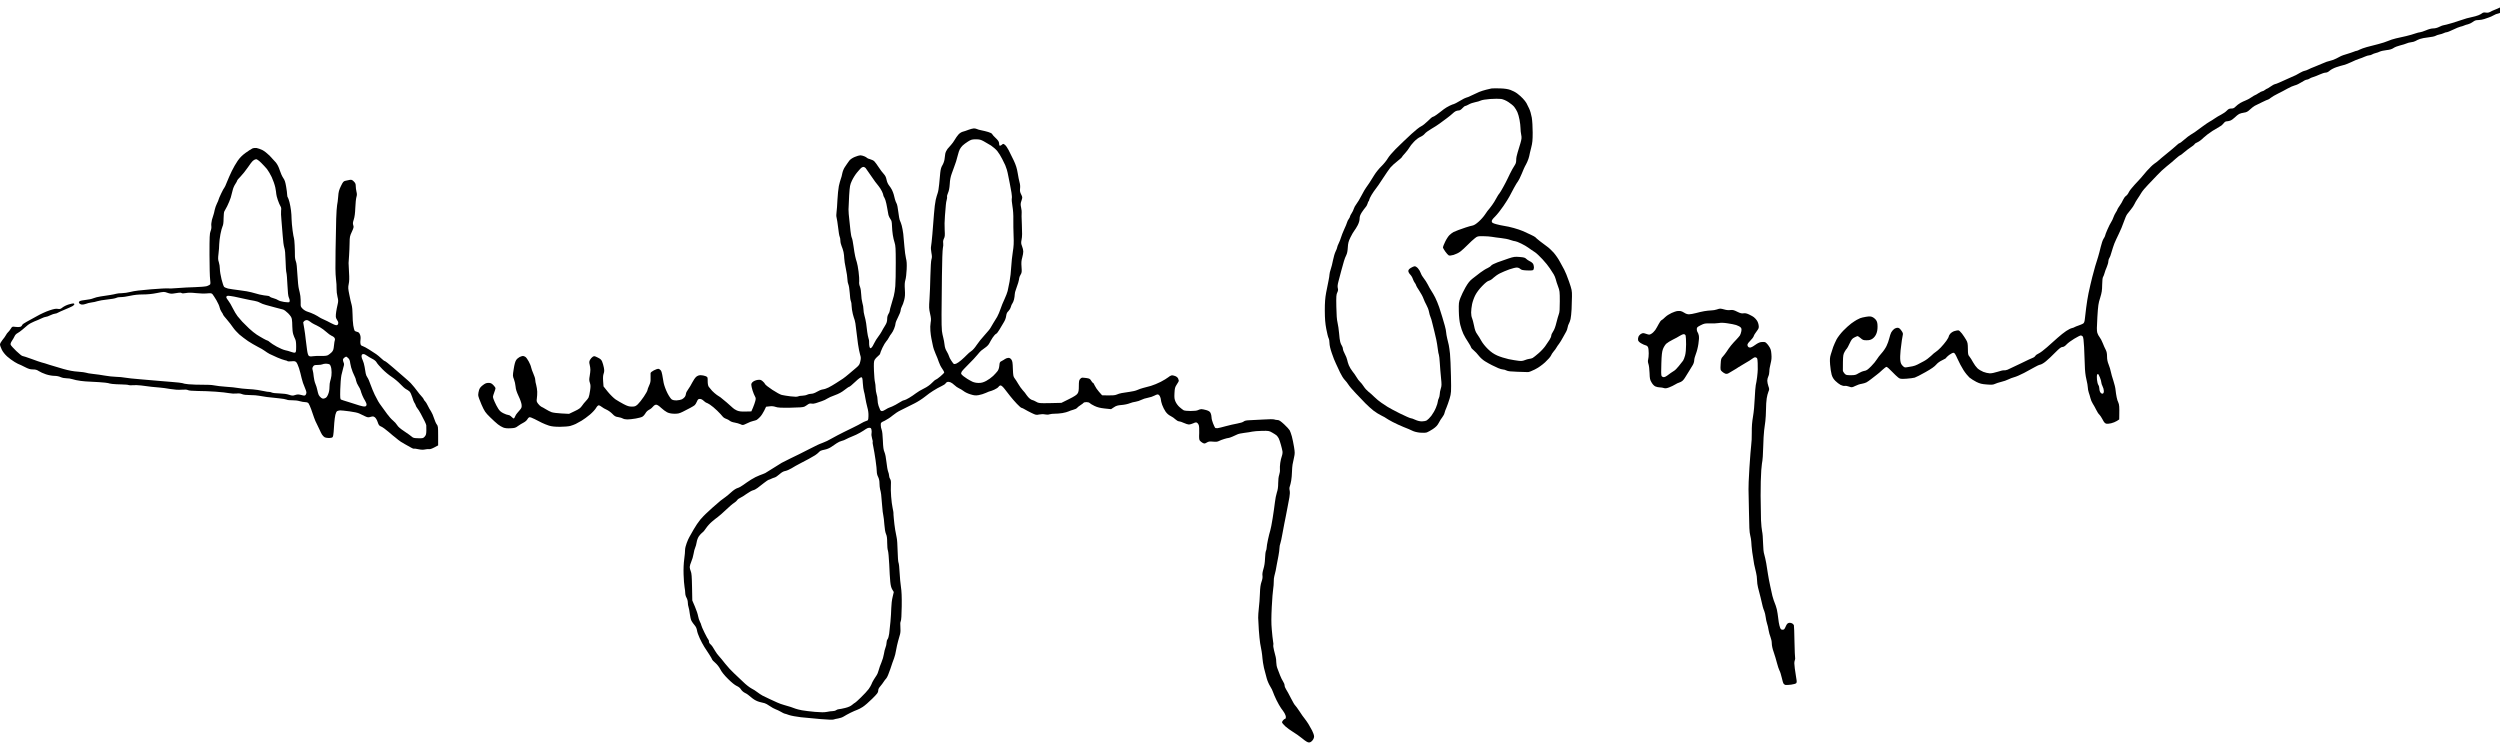 <?xml version="1.0" standalone="no"?>
<!DOCTYPE svg PUBLIC "-//W3C//DTD SVG 20010904//EN"
 "http://www.w3.org/TR/2001/REC-SVG-20010904/DTD/svg10.dtd">
<svg version="1.0" xmlns="http://www.w3.org/2000/svg"
 width="468pt" height="139pt" viewBox="0 0 468 139"
 preserveAspectRatio="xMidYMid meet">
<g transform="translate(0,139) scale(0.012,-0.012)"
fill="#000000" stroke="none">
<path d="M39423 11696 c-15 -13 -48 -33 -73 -45 -25 -12 -62 -31 -83 -42 -21
-11 -40 -26 -44 -35 -3 -8 -23 -24 -44 -34 -21 -11 -44 -20 -51 -20 -7 0 -40
-13 -73 -29 -33 -16 -82 -38 -110 -49 -27 -11 -57 -23 -65 -27 -8 -3 -26 -12
-40 -20 -16 -9 -38 -12 -63 -8 -26 4 -43 1 -55 -10 -9 -8 -35 -22 -57 -31 -21
-9 -73 -24 -115 -32 -41 -8 -100 -24 -130 -36 -30 -11 -106 -35 -168 -54 -63
-19 -122 -34 -131 -34 -10 0 -40 -11 -67 -25 -31 -16 -66 -25 -94 -25 -28 0
-72 -11 -115 -30 -39 -16 -80 -30 -92 -30 -12 0 -46 -9 -75 -19 -29 -11 -93
-29 -143 -41 -49 -11 -121 -28 -160 -36 -38 -9 -92 -26 -120 -39 -27 -13 -97
-35 -155 -50 -58 -15 -138 -36 -178 -46 -41 -11 -90 -29 -110 -39 -20 -11 -42
-20 -49 -20 -7 0 -27 -6 -45 -14 -18 -7 -67 -24 -108 -36 -41 -12 -82 -26 -90
-31 -8 -5 -43 -23 -77 -40 -34 -16 -79 -33 -100 -36 -21 -3 -69 -20 -108 -38
-38 -17 -97 -42 -130 -54 -33 -12 -77 -31 -97 -42 -20 -10 -45 -19 -55 -20
-10 0 -40 -13 -68 -29 -27 -16 -59 -34 -70 -39 -11 -5 -60 -28 -110 -49 -49
-22 -116 -52 -147 -66 -31 -14 -63 -26 -71 -26 -7 0 -36 -16 -63 -35 -27 -19
-53 -35 -57 -35 -5 0 -20 -9 -34 -20 -14 -11 -32 -20 -40 -20 -8 0 -35 -13
-60 -30 -24 -16 -48 -30 -52 -30 -5 0 -32 -16 -61 -36 -28 -19 -69 -42 -91
-49 -21 -8 -58 -25 -82 -39 -23 -14 -56 -39 -72 -56 -22 -23 -37 -30 -67 -30
-31 0 -45 -7 -71 -34 -18 -19 -57 -46 -87 -61 -30 -15 -76 -42 -101 -60 -26
-18 -61 -41 -78 -49 -17 -9 -66 -42 -109 -74 -42 -32 -96 -71 -119 -87 -24
-17 -56 -37 -72 -46 -16 -8 -58 -41 -94 -72 -35 -31 -70 -57 -76 -57 -7 0 -29
-16 -49 -36 -20 -19 -86 -75 -147 -124 -60 -49 -121 -99 -135 -113 -14 -13
-44 -36 -67 -51 -23 -16 -73 -65 -112 -109 -38 -45 -81 -95 -95 -112 -14 -16
-58 -64 -97 -105 -39 -41 -80 -94 -90 -116 -10 -23 -30 -49 -45 -58 -14 -10
-34 -37 -44 -60 -10 -24 -34 -66 -54 -93 -20 -28 -36 -55 -36 -60 0 -6 -11
-26 -24 -45 -13 -20 -29 -53 -36 -74 -7 -22 -23 -55 -35 -74 -13 -19 -40 -72
-59 -117 -20 -45 -36 -87 -36 -95 0 -7 -11 -29 -24 -48 -13 -19 -33 -78 -45
-130 -12 -52 -31 -122 -41 -155 -11 -33 -31 -98 -45 -145 -14 -47 -34 -123
-46 -170 -12 -47 -25 -101 -29 -120 -4 -19 -18 -80 -30 -135 -11 -55 -28 -156
-36 -225 -8 -69 -17 -149 -21 -178 -4 -39 -12 -57 -27 -67 -12 -7 -43 -21 -71
-30 -27 -9 -54 -20 -60 -24 -5 -5 -24 -12 -42 -16 -18 -3 -58 -24 -90 -45 -32
-21 -93 -69 -135 -107 -43 -37 -117 -103 -165 -147 -48 -43 -107 -87 -130 -97
-23 -10 -46 -27 -52 -38 -6 -11 -21 -23 -33 -27 -13 -3 -99 -44 -193 -90 -93
-45 -187 -89 -207 -98 -20 -8 -45 -12 -55 -10 -10 3 -54 -7 -98 -22 -45 -15
-100 -26 -125 -25 -25 1 -70 11 -100 23 -30 12 -72 37 -92 56 -20 19 -51 61
-68 93 -17 32 -42 72 -55 88 -23 26 -25 38 -26 122 -1 83 -4 100 -27 140 -15
26 -44 70 -65 98 -25 32 -46 51 -59 51 -11 0 -38 -5 -60 -12 -22 -6 -50 -25
-64 -41 -13 -15 -24 -35 -24 -44 0 -8 -17 -38 -37 -67 -20 -28 -59 -75 -87
-104 -28 -29 -62 -59 -76 -67 -14 -7 -49 -37 -77 -65 -29 -28 -80 -66 -114
-83 -34 -18 -77 -41 -97 -51 -20 -11 -55 -23 -77 -27 -22 -3 -59 -10 -82 -14
-38 -7 -45 -5 -72 22 -22 23 -31 42 -36 84 -4 31 -2 100 4 155 7 54 15 126 20
159 5 33 12 71 15 85 5 19 0 36 -24 68 -23 32 -37 42 -59 42 -15 0 -40 -9 -55
-21 -14 -11 -34 -35 -43 -52 -9 -17 -22 -58 -30 -91 -7 -33 -27 -87 -43 -120
-16 -34 -51 -85 -78 -114 -27 -29 -59 -72 -73 -95 -13 -23 -53 -72 -89 -108
-54 -54 -73 -67 -107 -72 -24 -4 -64 -21 -90 -37 -41 -26 -56 -30 -120 -30
-67 0 -76 2 -98 26 -14 15 -26 36 -26 48 -1 12 -1 72 1 134 2 99 5 119 27 158
13 24 29 46 34 49 5 4 24 39 43 80 29 62 41 77 75 94 22 12 45 21 50 21 6 0
27 -15 47 -32 33 -29 44 -33 93 -33 43 0 65 6 93 25 23 16 44 42 57 72 14 32
21 68 21 114 0 49 -5 75 -20 99 -11 18 -36 40 -56 50 -30 14 -45 15 -104 6
-38 -6 -79 -16 -92 -22 -13 -5 -36 -17 -53 -26 -16 -9 -55 -34 -85 -56 -30
-22 -86 -73 -125 -113 -38 -39 -85 -100 -104 -135 -18 -35 -42 -89 -53 -119
-11 -30 -28 -82 -37 -115 -15 -49 -17 -78 -11 -160 4 -55 15 -126 24 -157 12
-41 29 -68 59 -98 23 -23 59 -50 81 -62 22 -11 50 -18 64 -15 14 3 44 -2 68
-11 42 -15 44 -15 96 10 29 15 73 30 98 33 25 4 59 14 75 22 17 9 50 32 75 52
25 20 63 49 85 66 22 16 63 50 90 77 28 26 57 48 65 48 8 0 46 -32 83 -72 38
-40 83 -82 100 -95 30 -22 38 -23 127 -18 52 4 111 11 130 17 19 6 95 44 168
86 93 52 143 88 167 117 22 26 56 51 95 69 33 15 60 32 60 36 0 5 21 25 46 45
26 19 56 35 68 35 17 0 29 -18 64 -96 23 -53 65 -131 93 -175 28 -44 70 -95
92 -115 23 -19 72 -50 109 -69 56 -27 83 -34 162 -40 78 -6 100 -4 127 9 18 9
63 23 99 32 36 8 85 25 110 38 25 13 66 28 92 35 26 6 96 36 155 67 60 31 133
71 163 89 30 18 71 37 90 40 19 4 59 28 89 54 31 25 94 85 142 134 66 66 92
87 113 87 18 0 39 12 64 39 20 22 75 63 121 90 46 28 92 51 101 51 10 0 24 -7
31 -16 9 -12 16 -63 21 -163 4 -80 9 -207 11 -281 2 -92 10 -163 25 -225 12
-49 22 -106 22 -126 0 -20 7 -56 15 -80 9 -24 20 -63 26 -87 5 -24 21 -62 36
-85 15 -23 39 -67 54 -97 14 -30 36 -64 49 -75 12 -11 35 -46 51 -77 21 -42
36 -59 56 -64 14 -4 49 -1 77 6 28 6 68 23 89 36 l37 24 1 78 c1 42 1 97 -1
122 -1 25 -8 54 -15 66 -7 11 -19 47 -25 80 -7 32 -14 83 -17 112 -2 30 -17
95 -34 145 -17 50 -35 114 -40 141 -5 28 -20 78 -34 112 -18 44 -25 82 -25
126 0 45 -6 76 -20 103 -12 22 -33 69 -47 105 -14 36 -36 78 -49 93 -13 15
-29 46 -36 68 -9 32 -9 85 1 245 11 181 16 217 44 302 25 82 30 114 31 203 1
64 6 111 13 120 6 8 16 34 23 58 6 24 22 69 36 99 13 30 24 69 24 86 0 17 7
42 16 55 10 13 25 55 35 94 11 38 30 97 43 131 14 34 45 102 70 152 25 50 60
134 77 185 17 51 41 106 53 121 11 16 39 50 60 76 21 25 45 62 53 80 8 18 28
54 46 80 18 26 46 69 62 97 16 27 63 84 104 125 42 42 105 108 141 148 36 40
103 103 150 140 47 37 111 91 142 120 32 28 62 52 68 52 5 0 32 20 60 45 27
24 75 60 105 80 31 19 58 42 61 49 3 8 23 22 45 30 22 9 64 40 92 69 29 28 93
77 142 108 50 31 104 64 120 72 17 8 40 29 53 46 14 19 31 31 46 31 13 0 38 5
57 11 19 7 51 29 72 50 21 21 51 46 67 54 16 8 51 18 77 21 38 5 57 15 93 49
25 23 59 50 75 58 17 8 68 34 114 56 46 23 88 41 93 41 6 0 24 12 42 27 17 14
67 44 111 65 44 21 111 57 150 79 38 22 90 44 114 50 25 5 72 28 104 49 33 22
69 40 81 40 12 0 31 7 42 15 10 8 37 20 59 26 22 6 68 24 103 40 34 16 75 29
92 29 19 0 42 11 65 32 20 17 66 41 103 53 37 12 89 28 116 34 26 7 80 27 118
46 38 19 91 41 116 49 26 8 67 23 92 35 25 11 56 21 70 21 14 0 34 6 45 14 11
7 36 17 55 21 19 4 48 14 65 23 16 8 63 18 104 23 53 6 84 15 110 33 20 14 67
32 105 41 38 9 82 23 97 30 15 8 47 16 72 19 24 2 55 11 68 19 14 9 44 23 69
32 24 9 83 20 131 25 48 5 98 15 111 23 13 8 41 18 63 22 21 4 52 13 67 21 15
8 35 14 45 14 11 0 56 18 101 40 45 22 97 43 115 47 17 3 43 11 57 18 14 7 41
15 60 19 19 4 53 20 74 36 32 24 50 30 90 30 28 1 69 8 91 16 22 8 54 20 72
25 18 5 52 21 75 34 24 14 52 25 63 25 11 0 87 32 170 72 82 39 162 81 177 94
15 12 41 25 57 29 16 3 37 15 47 26 10 12 33 27 50 34 18 7 37 22 43 33 9 17
7 24 -15 41 -15 12 -30 21 -35 21 -4 0 -20 -11 -36 -24z m-6665 -5999 c12 -29
22 -64 22 -77 0 -14 9 -42 20 -63 11 -20 20 -53 20 -72 0 -24 -5 -38 -17 -42
-10 -4 -23 2 -35 16 -10 13 -18 39 -18 60 0 20 -7 47 -16 59 -9 13 -18 50 -21
82 -3 32 -3 66 0 74 4 9 10 16 15 16 5 0 18 -24 30 -53z"/>
<path d="M23270 10204 c-14 -3 -52 -12 -85 -20 -33 -7 -82 -24 -110 -35 -27
-12 -81 -37 -119 -55 -37 -19 -75 -34 -83 -34 -8 0 -52 -22 -98 -50 -46 -27
-88 -50 -95 -50 -6 0 -35 -11 -64 -25 -30 -14 -71 -39 -92 -55 -22 -16 -46
-35 -54 -42 -8 -7 -35 -28 -60 -45 -24 -18 -51 -33 -59 -33 -8 0 -42 -29 -77
-65 -35 -35 -83 -73 -106 -83 -24 -11 -91 -64 -149 -118 -58 -55 -118 -110
-132 -124 -14 -14 -67 -65 -117 -114 -49 -49 -104 -114 -121 -144 -17 -30 -61
-85 -99 -122 -37 -36 -87 -98 -110 -136 -24 -38 -59 -94 -78 -124 -19 -30 -43
-64 -52 -75 -10 -11 -41 -65 -69 -119 -28 -55 -65 -116 -82 -137 -17 -22 -35
-54 -40 -73 -5 -18 -20 -50 -34 -70 -14 -20 -25 -43 -25 -50 0 -7 -9 -24 -19
-38 -11 -13 -23 -38 -27 -54 -4 -16 -24 -65 -45 -109 -20 -44 -42 -100 -49
-125 -7 -24 -23 -66 -36 -92 -13 -26 -24 -54 -24 -63 0 -9 -11 -37 -24 -63
-13 -26 -32 -88 -41 -137 -9 -50 -26 -114 -36 -143 -10 -29 -19 -65 -19 -80 0
-15 -7 -59 -15 -97 -9 -39 -25 -122 -37 -185 -16 -88 -21 -154 -21 -283 1
-129 6 -194 23 -285 12 -64 28 -129 36 -144 8 -14 14 -49 14 -77 0 -32 13 -90
36 -156 19 -59 49 -133 65 -165 16 -32 45 -94 64 -137 20 -43 52 -94 71 -114
20 -20 46 -54 59 -75 13 -22 63 -81 112 -132 48 -52 118 -124 155 -162 37 -37
94 -89 127 -114 33 -26 88 -59 121 -75 34 -16 69 -36 78 -44 9 -7 53 -33 97
-56 44 -23 120 -58 169 -78 50 -19 111 -45 137 -58 29 -15 74 -26 122 -31 46
-4 87 -2 106 4 17 6 60 30 95 53 48 33 69 55 91 96 15 30 40 70 56 89 15 19
31 49 34 67 4 18 17 55 30 82 12 28 34 91 49 140 25 89 26 93 21 350 -3 143
-10 301 -15 350 -5 50 -14 110 -19 135 -5 25 -16 72 -25 105 -8 33 -15 75 -16
93 0 18 -10 65 -21 105 -12 39 -30 101 -40 137 -10 36 -32 104 -48 152 -16 47
-44 115 -62 150 -17 34 -44 81 -59 103 -15 22 -40 66 -56 99 -16 32 -44 75
-62 97 -18 21 -40 58 -48 82 -8 24 -28 58 -44 75 -16 18 -38 32 -50 32 -11 0
-38 -11 -60 -25 -29 -18 -40 -32 -40 -50 0 -13 13 -38 29 -54 16 -16 35 -47
41 -68 7 -21 21 -49 31 -62 11 -13 19 -29 19 -36 0 -7 22 -45 50 -86 27 -40
57 -96 66 -123 10 -28 30 -72 46 -100 16 -27 34 -74 40 -105 5 -30 16 -67 23
-81 8 -15 21 -60 30 -101 10 -41 24 -99 32 -129 7 -30 21 -86 29 -125 8 -38
19 -105 24 -148 5 -43 13 -84 17 -90 4 -7 10 -64 14 -127 4 -63 12 -168 19
-233 11 -103 10 -124 -4 -167 -9 -27 -16 -66 -16 -87 -1 -21 -7 -49 -15 -63
-8 -14 -14 -36 -15 -50 0 -14 -13 -58 -30 -98 -16 -40 -49 -96 -72 -126 -24
-30 -55 -61 -70 -70 -15 -9 -48 -16 -76 -16 -32 0 -69 9 -104 25 -29 14 -61
25 -72 25 -10 0 -86 34 -170 75 -83 42 -170 88 -192 103 -23 15 -66 43 -95 63
-30 20 -79 60 -109 90 -30 30 -72 68 -93 83 -21 16 -54 51 -72 80 -18 28 -44
61 -58 73 -14 12 -38 43 -53 70 -15 26 -44 68 -65 93 -20 25 -46 68 -57 95
-11 28 -23 66 -26 86 -4 20 -20 61 -36 90 -16 30 -30 65 -30 79 0 14 -7 36
-16 49 -9 13 -21 39 -26 60 -6 20 -14 81 -18 136 -5 55 -15 129 -24 165 -11
44 -17 123 -19 250 -3 161 -1 190 15 221 13 28 15 44 8 68 -6 23 -4 52 10 104
10 40 30 115 44 167 15 52 33 120 42 150 8 30 25 72 36 93 13 26 21 64 24 120
4 68 11 95 41 157 20 41 47 88 60 104 13 16 37 55 54 87 19 38 29 74 29 102 0
31 9 57 31 93 17 27 44 63 59 81 16 17 31 45 35 62 4 17 11 33 16 36 5 4 9 13
9 22 0 8 17 43 37 77 20 33 50 77 66 96 16 19 66 91 110 160 45 69 97 145 116
168 19 23 67 68 108 99 40 32 73 61 73 66 0 4 22 32 49 60 26 29 56 68 66 87
10 19 42 60 72 91 31 33 74 66 101 77 26 11 57 33 68 49 12 16 58 50 103 76
45 26 103 63 129 83 26 19 76 56 111 82 35 26 76 59 90 73 14 14 36 31 48 37
12 7 34 12 48 12 18 0 37 12 58 35 17 19 37 35 45 35 7 0 32 11 55 24 23 14
68 29 99 35 32 6 71 17 88 26 18 9 77 19 147 24 65 5 141 5 170 1 32 -5 75
-23 115 -49 34 -22 76 -56 91 -76 16 -20 37 -56 48 -80 11 -25 27 -79 34 -121
8 -42 15 -100 15 -129 0 -30 5 -77 11 -104 9 -44 7 -62 -11 -128 -12 -43 -32
-109 -45 -148 -13 -38 -23 -91 -22 -117 0 -30 -6 -56 -19 -75 -10 -15 -29 -46
-41 -68 -13 -22 -30 -56 -39 -75 -9 -19 -26 -55 -38 -79 -11 -25 -41 -81 -65
-125 -24 -45 -52 -90 -61 -101 -10 -11 -24 -32 -31 -46 -8 -14 -29 -51 -47
-82 -18 -30 -50 -75 -70 -99 -21 -23 -55 -68 -75 -100 -20 -31 -64 -81 -98
-111 -41 -37 -72 -57 -97 -62 -20 -3 -68 -17 -107 -30 -38 -13 -90 -31 -114
-40 -24 -9 -57 -23 -75 -31 -17 -9 -46 -30 -64 -48 -18 -17 -48 -63 -67 -103
-19 -39 -35 -79 -35 -87 0 -9 16 -39 36 -66 20 -28 44 -55 54 -60 12 -6 37 -4
76 7 33 10 79 32 104 51 25 19 77 66 115 105 39 40 89 86 113 104 40 32 46 33
130 32 48 0 110 -5 137 -10 28 -5 91 -14 140 -19 50 -5 116 -18 147 -30 32
-11 66 -20 77 -20 10 0 52 -16 92 -36 41 -20 90 -48 109 -63 19 -14 42 -30 51
-36 9 -5 34 -22 56 -37 22 -14 74 -64 117 -110 42 -45 94 -109 114 -141 20
-32 47 -74 60 -93 12 -19 26 -54 32 -77 5 -23 21 -73 36 -112 25 -66 27 -80
27 -232 0 -123 -3 -172 -15 -200 -8 -21 -25 -81 -38 -133 -14 -60 -33 -111
-51 -137 -16 -23 -29 -52 -29 -65 0 -13 -12 -42 -27 -65 -16 -23 -44 -66 -65
-96 -20 -30 -68 -82 -107 -115 -38 -34 -80 -66 -92 -73 -12 -6 -36 -13 -53
-14 -17 -2 -49 -11 -70 -20 -29 -12 -54 -15 -95 -10 -31 3 -101 15 -156 26
-55 12 -134 37 -177 56 -55 25 -95 52 -146 101 -40 39 -83 92 -102 127 -18 33
-47 80 -65 105 -25 34 -37 67 -50 135 -10 50 -24 102 -31 117 -8 15 -14 54
-14 87 0 33 7 91 15 130 8 39 30 101 49 138 22 43 61 96 108 144 51 53 85 79
107 84 18 4 49 24 69 45 21 20 66 52 100 69 35 18 101 45 147 62 46 16 98 29
116 29 19 0 42 -8 54 -20 18 -17 39 -22 105 -25 53 -3 88 0 97 6 7 6 13 24 13
40 0 15 -5 39 -11 53 -7 14 -30 34 -53 44 -23 11 -49 29 -59 40 -15 16 -36 22
-100 27 -74 6 -90 4 -172 -23 -49 -17 -128 -44 -174 -61 -46 -17 -90 -39 -98
-50 -7 -11 -33 -29 -57 -40 -25 -10 -75 -42 -113 -70 -37 -29 -93 -71 -123
-95 -42 -33 -68 -66 -109 -137 -29 -52 -65 -125 -79 -164 -25 -65 -26 -80 -24
-205 2 -92 10 -161 23 -215 11 -44 32 -107 48 -140 15 -33 49 -91 75 -129 25
-38 46 -75 46 -82 0 -7 18 -28 40 -45 22 -18 58 -56 79 -84 21 -28 64 -67 97
-87 33 -20 82 -48 109 -61 28 -14 71 -34 98 -46 26 -11 59 -21 73 -21 14 0 39
-7 56 -16 22 -12 68 -17 172 -20 77 -2 151 -4 163 -5 13 -1 60 17 105 40 54
27 110 66 161 112 43 40 84 86 91 103 7 18 27 48 43 67 17 19 36 45 43 59 7
14 26 41 41 60 15 19 43 66 63 103 20 38 43 78 50 90 8 12 17 40 21 62 3 22
13 50 21 62 7 12 19 43 25 70 6 26 13 95 16 153 2 58 5 148 6 200 1 89 -2 104
-46 232 -26 76 -60 159 -75 185 -15 27 -45 82 -67 123 -21 41 -65 105 -97 142
-33 36 -78 79 -101 94 -23 16 -73 54 -112 84 -38 30 -72 59 -73 63 -2 4 -36
23 -75 41 -40 19 -94 44 -122 56 -27 12 -90 33 -140 47 -49 14 -117 29 -150
33 -33 5 -89 17 -125 27 -53 15 -66 23 -68 41 -3 18 11 38 53 79 31 31 89 104
128 162 40 58 82 126 95 151 12 25 44 84 70 132 26 47 54 95 64 105 9 10 35
63 58 118 22 55 45 107 50 115 6 8 21 39 35 68 13 29 27 69 31 90 3 20 17 79
30 129 20 78 24 117 24 240 0 82 -6 186 -14 233 -8 47 -26 110 -41 140 -15 30
-34 69 -42 85 -9 17 -34 49 -57 73 -22 24 -62 59 -88 78 -25 19 -73 44 -105
55 -40 14 -90 22 -163 24 -58 2 -116 1 -130 -1z"/>
<path d="M15110 9559 c-30 -12 -72 -26 -93 -31 -21 -6 -50 -25 -66 -44 -17
-18 -42 -55 -57 -81 -15 -26 -40 -61 -56 -78 -15 -16 -41 -46 -57 -65 -15 -19
-31 -53 -35 -75 -3 -22 -9 -62 -12 -90 -4 -27 -19 -68 -33 -90 -18 -29 -27
-61 -33 -115 -4 -41 -12 -123 -17 -181 -5 -58 -16 -121 -24 -140 -7 -19 -21
-65 -30 -104 -9 -38 -21 -137 -27 -220 -6 -82 -17 -224 -25 -315 -8 -91 -17
-178 -21 -194 -4 -15 -1 -59 6 -96 10 -52 10 -75 1 -101 -7 -20 -14 -126 -17
-259 -2 -124 -9 -288 -14 -365 -9 -124 -8 -149 9 -224 16 -70 18 -94 9 -140
-6 -31 -8 -89 -4 -129 3 -40 10 -91 15 -115 5 -23 15 -71 22 -107 6 -36 26
-96 44 -135 18 -38 40 -96 50 -127 10 -32 33 -78 52 -104 18 -26 33 -53 33
-60 0 -7 -27 -35 -61 -63 -33 -28 -66 -51 -72 -51 -6 0 -32 -22 -58 -49 -31
-32 -75 -64 -127 -89 -44 -21 -100 -55 -124 -74 -23 -18 -71 -51 -105 -71 -33
-20 -69 -37 -78 -37 -9 0 -29 -8 -43 -18 -15 -10 -56 -34 -92 -54 -36 -19 -77
-38 -91 -41 -14 -4 -42 -18 -63 -32 -20 -14 -46 -25 -56 -25 -11 0 -24 8 -29
18 -6 11 -17 39 -25 63 -9 24 -16 67 -16 94 0 28 -7 68 -15 90 -8 22 -14 65
-15 95 0 30 -5 71 -10 90 -6 19 -13 99 -16 177 -4 117 -2 147 10 172 9 16 32
42 51 57 19 14 35 33 35 40 0 8 16 49 36 92 20 42 47 87 59 99 12 12 30 39 41
60 10 21 29 49 41 63 12 14 31 49 42 78 12 29 21 64 21 78 0 13 18 59 40 100
22 42 40 89 40 104 0 16 9 44 19 62 11 18 27 62 36 98 13 50 16 88 11 165 -5
75 -3 113 8 150 9 28 17 102 20 165 4 86 1 130 -11 175 -8 33 -19 114 -24 180
-5 66 -13 156 -18 200 -6 44 -16 103 -24 130 -8 28 -20 62 -27 75 -8 14 -19
75 -26 136 -7 64 -19 122 -28 135 -8 13 -19 42 -25 64 -5 22 -14 56 -19 75 -5
19 -18 51 -28 72 -10 20 -31 52 -46 70 -17 21 -32 57 -38 89 -8 39 -20 63 -44
89 -19 19 -54 67 -79 105 -26 39 -55 80 -67 91 -11 12 -41 27 -65 33 -24 6
-47 16 -50 21 -4 6 -22 17 -42 25 -19 8 -47 15 -62 15 -14 0 -53 -11 -86 -25
-36 -15 -69 -37 -85 -57 -14 -18 -29 -40 -35 -49 -5 -9 -22 -34 -37 -55 -15
-22 -32 -64 -38 -94 -5 -30 -16 -71 -24 -90 -7 -19 -21 -69 -30 -110 -8 -41
-18 -138 -22 -215 -3 -77 -10 -163 -14 -192 -5 -32 -5 -65 1 -85 5 -18 16 -88
24 -155 7 -67 18 -131 24 -142 6 -11 11 -39 11 -63 0 -24 9 -61 19 -84 10 -23
24 -64 30 -93 6 -29 11 -72 11 -96 0 -25 11 -98 25 -162 14 -65 25 -140 25
-168 0 -27 7 -62 14 -77 8 -16 18 -75 22 -135 3 -60 11 -117 18 -128 6 -11 11
-45 11 -75 1 -30 9 -86 19 -125 10 -38 23 -81 29 -95 6 -14 17 -79 23 -145 7
-66 20 -169 29 -230 9 -60 23 -133 32 -162 14 -44 15 -59 4 -107 -11 -49 -19
-62 -63 -99 -28 -23 -78 -66 -112 -95 -33 -29 -77 -63 -96 -76 -19 -13 -66
-43 -105 -68 -38 -25 -92 -56 -120 -70 -27 -14 -68 -28 -90 -30 -23 -3 -64
-20 -91 -37 -34 -20 -65 -31 -90 -31 -21 -1 -50 -7 -64 -15 -14 -8 -47 -14
-73 -15 -27 0 -57 -5 -68 -11 -14 -7 -48 -7 -117 1 -53 7 -115 16 -137 22 -22
5 -88 41 -147 80 -59 39 -110 79 -113 89 -3 10 -20 30 -38 45 -26 22 -38 25
-73 21 -23 -2 -56 -14 -73 -26 -22 -16 -31 -31 -31 -49 0 -15 9 -56 20 -91 11
-34 28 -76 37 -91 14 -24 15 -36 6 -72 -6 -24 -22 -70 -36 -103 l-26 -60 -90
-2 c-70 -2 -100 2 -135 16 -24 11 -52 28 -62 39 -11 10 -55 50 -99 88 -45 38
-88 74 -96 79 -9 6 -34 22 -55 36 -21 15 -55 44 -75 65 -20 22 -43 50 -53 64
-10 16 -16 46 -16 88 0 62 0 63 -35 78 -19 7 -52 14 -74 14 -28 0 -48 -8 -70
-25 -16 -14 -44 -54 -61 -88 -16 -34 -46 -82 -64 -107 -19 -25 -35 -56 -35
-70 -1 -14 -8 -36 -17 -48 -8 -12 -29 -29 -45 -38 -17 -8 -54 -16 -83 -17 -34
-1 -60 4 -77 15 -14 9 -45 54 -68 100 -24 47 -49 116 -58 158 -8 41 -18 98
-22 127 -4 29 -15 61 -26 72 -10 12 -27 21 -37 21 -10 0 -41 -11 -68 -25 -29
-15 -51 -33 -51 -43 -1 -9 -1 -45 0 -78 2 -49 -3 -73 -23 -116 -14 -30 -26
-63 -26 -72 0 -9 -25 -55 -56 -101 -31 -47 -74 -100 -95 -120 -35 -31 -45 -35
-93 -35 -44 0 -68 8 -128 39 -40 21 -96 54 -125 73 -28 19 -82 72 -120 118
l-68 85 -6 80 c-4 56 -2 92 8 120 11 31 11 51 3 95 -6 30 -18 72 -27 93 -12
29 -28 43 -70 63 -50 25 -54 25 -78 10 -13 -9 -32 -30 -41 -47 -13 -26 -14
-39 -5 -75 6 -23 11 -59 11 -80 0 -20 -5 -64 -11 -98 -9 -49 -9 -69 3 -104 12
-35 13 -57 3 -125 -6 -45 -17 -93 -24 -107 -7 -14 -27 -38 -43 -55 -16 -16
-43 -49 -59 -73 -24 -35 -47 -52 -116 -84 l-86 -41 -116 6 c-64 3 -134 12
-156 20 -22 8 -62 28 -90 46 -27 17 -60 35 -72 40 -11 5 -33 26 -48 45 -24 32
-26 41 -20 83 4 27 7 74 6 106 -1 31 -9 79 -16 105 -8 26 -15 62 -15 80 0 18
-13 61 -29 95 -15 34 -31 78 -35 98 -3 20 -20 61 -37 92 -17 32 -40 64 -52 72
-12 8 -29 15 -39 15 -9 0 -32 -7 -51 -16 -18 -9 -43 -30 -54 -47 -15 -22 -28
-67 -39 -141 -17 -106 -16 -109 4 -160 11 -28 22 -78 25 -112 3 -44 17 -85 47
-150 24 -49 45 -109 47 -134 4 -38 0 -50 -24 -79 -15 -19 -36 -43 -46 -54 -10
-10 -25 -34 -33 -54 -13 -30 -17 -33 -32 -22 -9 8 -25 21 -35 31 -10 10 -28
18 -40 18 -12 0 -45 12 -75 27 -38 19 -60 39 -80 72 -16 25 -41 72 -55 105
-15 32 -27 67 -27 77 0 10 9 41 20 69 11 28 20 58 20 66 0 9 -15 31 -34 50
-28 28 -42 34 -76 34 -32 0 -52 -8 -88 -36 -34 -26 -50 -47 -59 -77 -7 -23
-13 -57 -13 -76 0 -20 22 -82 52 -150 47 -106 59 -123 133 -196 44 -43 99 -94
123 -112 24 -19 61 -41 82 -49 28 -11 62 -15 114 -12 66 3 80 7 118 36 24 17
62 41 85 52 24 12 50 34 58 49 8 16 22 31 31 35 10 4 43 -7 83 -28 36 -19 89
-46 116 -59 28 -14 77 -33 110 -44 43 -13 92 -18 170 -18 60 0 133 6 160 13
28 8 66 22 85 31 19 10 61 33 94 52 32 19 90 61 130 95 39 33 81 79 94 102 15
26 31 42 42 42 10 0 31 -11 47 -24 15 -13 50 -33 76 -44 27 -12 67 -41 90 -65
35 -37 50 -45 92 -51 28 -4 60 -14 72 -22 12 -8 44 -14 70 -14 26 0 85 6 130
14 45 7 93 21 107 30 14 9 32 29 40 44 8 15 23 35 34 44 11 9 31 22 44 28 13
7 33 25 46 41 15 18 33 29 48 29 16 0 44 -17 77 -49 29 -27 71 -58 93 -69 28
-14 63 -22 110 -23 59 -1 78 3 134 30 36 17 90 45 120 62 30 16 61 35 68 42 8
6 23 31 33 54 15 36 23 43 47 43 19 0 40 -11 60 -30 18 -16 36 -30 42 -30 5 0
30 -13 55 -29 26 -16 77 -59 113 -94 37 -36 75 -77 84 -90 10 -14 35 -31 55
-37 21 -7 47 -21 59 -32 11 -10 45 -23 75 -27 30 -5 71 -17 91 -26 36 -18 36
-17 100 13 35 18 79 35 98 38 19 4 43 11 53 16 10 5 34 26 53 46 20 20 49 65
65 98 l30 62 52 6 c36 5 66 2 95 -8 35 -13 83 -15 235 -13 137 2 199 7 217 17
14 7 37 22 52 33 19 14 35 18 58 14 17 -4 47 -1 68 7 20 7 62 21 92 31 30 10
69 28 85 40 17 12 70 36 119 53 61 22 107 47 151 82 35 28 68 50 75 50 6 0 47
34 91 76 49 47 86 74 97 72 14 -3 18 -18 22 -93 3 -50 11 -106 17 -125 7 -19
16 -66 22 -105 6 -38 20 -103 31 -144 14 -49 20 -95 18 -140 -3 -65 -3 -65
-38 -76 -19 -6 -51 -21 -70 -33 -19 -12 -78 -43 -130 -68 -52 -25 -117 -57
-145 -71 -27 -14 -72 -37 -100 -51 -27 -13 -75 -39 -105 -57 -30 -19 -85 -45
-121 -58 -36 -14 -75 -29 -85 -35 -10 -5 -71 -35 -134 -67 -63 -31 -131 -65
-150 -76 -19 -10 -82 -41 -140 -68 -58 -28 -119 -59 -135 -68 -17 -10 -76 -47
-133 -83 -56 -36 -112 -70 -124 -77 -13 -6 -51 -22 -86 -34 -34 -12 -95 -42
-135 -68 -40 -25 -94 -63 -122 -83 -27 -21 -68 -43 -90 -49 -24 -7 -62 -32
-98 -65 -33 -30 -71 -62 -86 -72 -14 -9 -51 -36 -81 -60 -30 -24 -87 -74 -127
-110 -39 -37 -86 -80 -104 -96 -18 -16 -56 -57 -85 -90 -28 -34 -74 -101 -102
-151 -28 -49 -59 -103 -68 -120 -10 -16 -29 -59 -42 -95 -14 -36 -25 -83 -25
-105 1 -22 -5 -87 -13 -145 -9 -66 -13 -155 -10 -240 2 -74 9 -162 15 -195 6
-33 11 -77 11 -97 0 -21 9 -52 20 -70 11 -19 20 -51 20 -75 0 -23 5 -54 11
-70 6 -15 15 -63 20 -107 5 -43 17 -93 27 -110 9 -17 31 -47 48 -67 20 -23 33
-51 37 -80 3 -24 22 -80 43 -124 20 -43 52 -104 72 -135 19 -30 55 -85 79
-121 23 -36 43 -70 43 -76 0 -5 21 -28 48 -50 28 -24 60 -64 79 -101 20 -40
62 -93 120 -150 56 -56 107 -97 136 -110 30 -13 54 -33 67 -55 11 -18 37 -41
57 -51 21 -10 45 -24 53 -32 8 -8 39 -33 68 -55 33 -26 73 -46 110 -56 31 -8
68 -17 81 -20 13 -3 49 -23 79 -44 30 -21 70 -43 90 -50 20 -7 58 -25 84 -40
27 -16 53 -29 59 -29 5 0 35 -9 67 -21 31 -11 115 -27 187 -35 72 -7 211 -21
310 -29 118 -10 187 -12 201 -6 12 5 43 12 70 16 27 4 65 17 85 30 20 13 67
39 105 58 38 19 85 39 105 46 19 6 59 27 88 46 30 19 96 76 147 127 80 79 94
98 94 125 0 23 10 45 33 70 18 21 41 52 51 68 10 17 29 41 42 55 14 15 40 76
63 146 21 66 48 142 59 169 11 28 25 84 31 125 7 41 21 104 31 140 11 36 25
85 31 110 7 26 9 73 5 113 -4 45 -2 75 6 90 8 15 13 93 15 232 2 147 -2 237
-12 300 -8 50 -17 151 -21 225 -3 74 -11 144 -17 155 -6 11 -12 94 -14 184 -2
90 -8 182 -14 203 -5 22 -16 79 -24 126 -8 48 -17 125 -21 172 -5 47 -7 88 -6
93 1 4 -5 38 -13 75 -8 37 -19 117 -23 177 -5 61 -7 142 -4 182 3 55 0 77 -12
94 -9 13 -16 36 -16 52 0 15 -7 44 -15 63 -8 20 -20 86 -26 147 -7 69 -19 129
-31 156 -15 35 -21 75 -25 180 -3 82 -10 149 -19 170 -8 18 -14 51 -14 73 0
38 1 40 63 68 34 17 90 53 122 81 33 28 89 65 125 81 36 17 81 39 100 50 19
10 73 37 120 60 46 23 118 69 159 102 41 33 98 75 126 91 27 17 59 36 70 42
11 7 42 22 68 35 27 12 53 30 58 40 5 9 17 19 28 23 10 3 31 1 47 -5 16 -6 45
-26 64 -45 19 -19 51 -41 70 -49 19 -8 52 -28 73 -44 20 -17 69 -40 107 -51
58 -18 79 -20 127 -12 32 5 83 21 113 35 30 14 60 26 66 26 6 0 36 11 65 24
30 13 60 34 67 45 7 12 21 21 32 21 12 0 36 -21 60 -52 22 -29 62 -80 88 -113
26 -33 73 -88 106 -122 33 -35 65 -63 73 -63 7 0 30 -11 51 -24 20 -12 68 -38
106 -56 64 -31 72 -33 119 -23 31 6 65 7 90 1 25 -5 51 -5 71 2 18 5 54 10 81
9 28 -1 81 4 119 10 38 7 81 18 96 26 15 8 48 19 74 26 26 6 52 19 59 29 7 9
31 29 54 43 23 14 44 31 48 37 3 5 23 10 44 10 22 0 44 -6 51 -15 7 -8 41 -29
75 -45 47 -22 87 -32 160 -40 l98 -10 44 29 c35 24 59 31 121 36 42 3 98 15
124 26 26 11 69 22 95 25 26 4 66 17 88 29 22 12 69 27 104 33 35 6 79 21 98
32 19 11 43 20 53 20 11 0 26 -12 35 -30 8 -16 15 -40 15 -52 0 -13 9 -50 20
-81 11 -32 35 -79 53 -105 21 -30 49 -55 79 -69 25 -12 59 -36 76 -53 17 -16
41 -30 54 -30 13 0 47 -11 76 -25 30 -14 66 -25 80 -25 15 1 45 9 67 19 28 14
45 17 58 10 10 -6 23 -22 28 -37 6 -16 9 -69 7 -124 -4 -74 -1 -103 9 -118 8
-11 28 -27 44 -36 28 -14 33 -14 65 5 28 17 45 19 98 14 47 -4 71 -2 92 10 16
8 52 23 81 31 28 9 58 16 66 16 8 0 36 9 63 21 27 11 61 27 77 35 15 8 64 19
110 24 45 5 100 14 121 19 22 5 90 11 151 12 105 2 113 1 160 -26 28 -16 58
-35 69 -44 10 -9 25 -29 34 -46 8 -16 24 -61 34 -100 11 -38 22 -85 25 -103 3
-19 -1 -51 -10 -75 -9 -23 -20 -71 -25 -107 -5 -36 -7 -81 -5 -101 3 -20 -2
-57 -11 -83 -10 -28 -16 -80 -16 -132 0 -59 -6 -103 -21 -146 -11 -34 -25
-103 -30 -152 -6 -50 -21 -161 -35 -246 -13 -85 -31 -173 -38 -195 -8 -22 -23
-85 -35 -140 -12 -54 -21 -112 -21 -128 0 -15 -5 -37 -11 -49 -6 -11 -12 -63
-14 -116 -2 -64 -11 -121 -25 -165 -14 -46 -19 -81 -15 -105 4 -25 -1 -56 -15
-95 -15 -43 -22 -91 -25 -185 -2 -70 -10 -172 -17 -227 -6 -55 -11 -122 -10
-150 1 -27 6 -113 10 -190 5 -77 15 -171 21 -210 7 -38 17 -95 23 -125 5 -30
11 -80 13 -110 2 -30 12 -95 23 -145 12 -49 31 -123 43 -164 11 -41 36 -97 54
-125 18 -28 39 -69 45 -91 7 -22 31 -78 54 -125 22 -46 55 -102 71 -125 17
-22 41 -56 53 -76 12 -20 22 -48 22 -63 0 -14 -4 -26 -10 -26 -5 0 -19 -9 -30
-20 -11 -11 -20 -27 -20 -35 0 -9 22 -36 50 -62 27 -25 81 -64 119 -87 38 -22
104 -69 146 -103 54 -45 85 -63 105 -63 19 0 36 10 54 31 16 19 26 43 26 63 0
18 -14 60 -31 92 -17 32 -43 79 -58 103 -14 23 -40 59 -56 80 -17 20 -55 73
-84 119 -30 45 -60 86 -66 90 -7 4 -37 54 -66 112 -29 58 -63 120 -76 139 -13
19 -23 46 -23 60 0 15 -10 42 -23 61 -13 19 -34 62 -47 95 -12 33 -31 81 -41
107 -11 26 -19 70 -19 99 0 29 -4 66 -9 83 -5 17 -17 63 -26 103 -10 39 -14
76 -11 81 3 6 2 33 -4 61 -5 28 -14 111 -20 184 -9 97 -8 191 0 352 6 121 16
247 22 280 6 33 9 84 9 113 -1 29 3 68 9 87 6 18 15 57 21 86 5 30 14 74 18
99 5 25 16 83 25 130 9 47 16 102 16 122 0 21 6 55 14 75 7 21 21 83 30 138
10 55 23 129 31 165 7 36 18 90 24 120 6 30 18 93 27 140 9 47 22 116 29 154
8 44 9 82 4 107 -6 25 -5 48 3 66 6 15 15 55 21 88 6 33 11 94 12 135 1 41 5
93 9 115 4 22 14 72 23 110 14 63 14 79 0 165 -8 52 -24 127 -34 165 -11 39
-26 81 -34 95 -8 14 -46 56 -86 93 -56 51 -79 67 -102 67 -16 0 -40 4 -53 9
-13 5 -84 5 -168 -1 -80 -5 -177 -10 -217 -11 -52 -2 -77 -8 -91 -20 -12 -11
-55 -24 -101 -32 -45 -8 -125 -26 -179 -41 -53 -15 -111 -29 -128 -31 -20 -3
-35 0 -40 9 -5 7 -19 38 -31 68 -13 30 -23 72 -23 93 0 21 -7 51 -15 67 -11
22 -28 33 -67 45 -28 8 -63 15 -77 15 -14 -1 -37 -7 -51 -15 -17 -9 -55 -14
-115 -14 -52 0 -99 5 -111 12 -11 7 -40 28 -62 48 -23 19 -51 57 -63 84 -18
40 -21 62 -17 135 4 77 8 92 36 135 18 27 32 52 32 56 0 4 -4 19 -10 34 -6 16
-24 32 -46 41 -20 9 -47 13 -60 10 -12 -3 -36 -17 -52 -31 -17 -14 -68 -45
-114 -69 -45 -23 -115 -52 -153 -63 -39 -11 -92 -26 -120 -32 -27 -7 -69 -21
-92 -32 -23 -11 -77 -24 -120 -29 -43 -6 -98 -14 -123 -19 -25 -4 -61 -15 -80
-24 -25 -11 -63 -14 -131 -13 l-96 2 -48 54 c-26 29 -55 72 -66 96 -10 24 -23
44 -28 44 -5 0 -18 15 -29 34 -17 29 -27 34 -73 41 -30 4 -61 7 -69 6 -8 -1
-23 -11 -32 -23 -14 -16 -18 -39 -18 -107 0 -66 -4 -93 -19 -116 -13 -22 -51
-47 -136 -89 l-117 -58 -177 -4 c-171 -3 -177 -2 -218 22 -23 13 -47 24 -53
24 -7 0 -25 9 -42 21 -16 12 -40 38 -53 58 -12 21 -40 55 -60 76 -20 22 -52
66 -71 100 -19 33 -45 73 -57 88 -19 25 -22 43 -26 145 -3 96 -7 122 -23 145
-13 18 -28 27 -46 27 -15 0 -39 -8 -52 -17 -14 -10 -38 -25 -55 -33 -27 -13
-31 -21 -35 -70 -3 -34 -13 -66 -27 -85 -12 -16 -43 -51 -70 -77 -26 -25 -75
-60 -109 -78 -47 -24 -74 -31 -117 -31 -36 0 -71 7 -99 20 -24 12 -59 31 -79
44 -19 12 -46 31 -60 42 -14 11 -28 26 -32 32 -5 7 -3 23 4 35 6 13 55 66 108
118 53 52 114 117 136 145 22 27 49 58 60 67 11 10 41 32 66 49 27 18 53 46
63 67 10 20 33 60 52 89 19 28 42 54 53 58 10 3 33 32 52 65 19 33 48 83 66
111 20 31 35 69 39 101 5 38 14 59 35 77 15 15 32 43 38 65 5 21 16 46 24 55
8 9 19 37 26 63 6 26 11 61 11 78 0 17 8 52 19 78 10 26 26 72 35 103 9 31 16
64 16 74 0 10 10 33 21 52 19 31 21 43 15 121 -5 68 -3 100 11 147 9 33 17 76
16 95 0 19 -8 56 -19 82 -16 41 -17 54 -7 105 9 41 10 109 4 233 -5 96 -6 181
-3 188 2 7 -1 40 -8 73 -11 53 -11 66 5 112 17 52 17 53 -5 97 -18 35 -21 54
-17 92 4 29 1 68 -8 96 -7 26 -21 91 -29 145 -12 74 -28 124 -61 195 -25 54
-61 126 -80 162 -18 36 -45 74 -59 84 -24 18 -27 19 -44 3 -10 -9 -24 -17 -30
-17 -7 0 -12 3 -13 8 0 4 -2 21 -4 37 -3 20 -19 44 -53 75 -27 25 -51 52 -55
62 -3 9 -29 23 -61 32 -31 9 -78 21 -106 26 -28 5 -59 14 -70 20 -10 5 -31 10
-47 10 -15 -1 -53 -10 -83 -21z m237 -180 c32 -17 83 -47 113 -66 30 -20 74
-58 97 -85 22 -28 58 -84 78 -126 21 -43 42 -85 47 -96 5 -10 16 -42 25 -70 8
-28 18 -71 22 -96 5 -25 15 -79 24 -120 8 -41 20 -105 26 -142 6 -37 9 -79 5
-92 -3 -13 1 -67 10 -118 10 -56 16 -141 14 -209 -1 -62 1 -177 4 -254 5 -109
2 -164 -12 -250 -10 -60 -21 -166 -25 -235 -3 -69 -15 -172 -26 -230 -11 -58
-25 -124 -30 -147 -5 -23 -27 -79 -48 -125 -22 -46 -50 -114 -62 -152 -12 -38
-36 -94 -53 -125 -18 -31 -45 -76 -62 -101 -16 -25 -34 -56 -41 -70 -6 -14
-47 -64 -91 -112 -45 -48 -101 -119 -127 -158 -25 -39 -62 -81 -83 -94 -20
-13 -52 -40 -70 -60 -18 -19 -56 -55 -85 -80 -29 -25 -65 -50 -81 -56 -15 -5
-32 -8 -36 -5 -5 3 -23 26 -39 51 -17 24 -34 57 -37 72 -4 15 -19 47 -34 72
-19 30 -31 65 -35 105 -3 33 -13 83 -20 110 -8 28 -17 75 -21 105 -4 30 -7
147 -6 260 1 113 3 383 6 600 2 226 9 412 15 435 6 22 8 56 5 76 -4 24 0 47
11 70 15 28 17 50 12 134 -4 55 -2 154 4 220 6 66 12 143 14 170 2 28 8 65 14
83 5 18 8 39 5 47 -3 7 4 34 15 59 14 31 23 75 27 138 3 63 13 115 31 163 14
39 31 86 38 105 7 19 21 58 30 85 9 28 22 75 29 105 7 30 20 69 29 85 9 17 28
43 44 58 15 15 53 43 83 62 48 30 63 35 122 35 57 0 77 -5 125 -31z m-1844
-416 c8 -10 40 -56 71 -102 31 -46 66 -97 79 -113 12 -16 36 -46 52 -66 17
-20 41 -58 53 -83 12 -25 22 -53 22 -61 0 -8 4 -18 8 -23 5 -6 16 -30 25 -55
8 -25 21 -79 27 -120 6 -41 15 -91 20 -111 6 -20 20 -49 31 -64 17 -21 22 -42
24 -103 1 -43 7 -107 13 -144 5 -36 18 -90 28 -120 15 -45 18 -92 18 -318 1
-146 -3 -308 -7 -360 -4 -52 -15 -122 -24 -155 -8 -33 -26 -94 -39 -135 -13
-41 -24 -84 -24 -95 0 -11 -9 -33 -20 -50 -13 -20 -20 -47 -20 -80 -1 -39 -8
-62 -35 -105 -19 -30 -43 -71 -52 -90 -10 -19 -34 -55 -53 -80 -20 -25 -48
-70 -62 -100 -14 -31 -33 -62 -43 -70 -14 -12 -18 -12 -26 1 -5 8 -9 30 -10
49 -1 19 -2 42 -1 50 1 8 -3 29 -9 45 -6 17 -15 62 -20 100 -4 39 -12 99 -17
135 -5 36 -17 89 -26 119 -9 30 -16 75 -16 101 0 25 -7 70 -17 100 -9 30 -17
89 -18 130 -1 43 -9 94 -19 120 -12 29 -16 59 -12 85 2 22 -2 89 -10 150 -8
60 -20 128 -28 150 -8 22 -19 63 -25 91 -7 28 -18 99 -26 157 -8 58 -19 117
-26 129 -7 13 -16 61 -21 108 -4 47 -13 128 -19 180 -7 52 -12 122 -12 155 0
33 5 132 10 220 10 149 13 165 43 230 18 39 53 95 78 125 25 30 54 63 65 73
10 9 27 17 37 17 9 0 24 -8 33 -17z m92 -4083 c4 -16 4 -42 1 -58 -4 -15 0
-49 8 -76 8 -27 13 -53 10 -58 -3 -5 1 -39 10 -76 8 -37 24 -130 35 -207 11
-77 20 -158 19 -180 0 -24 8 -58 21 -82 14 -29 21 -61 21 -100 0 -32 5 -74 10
-93 6 -19 13 -55 16 -80 3 -25 10 -101 15 -170 5 -69 13 -141 19 -160 5 -19
12 -82 16 -140 5 -67 14 -120 25 -145 14 -30 19 -65 19 -137 0 -53 5 -109 12
-125 6 -15 15 -111 20 -213 4 -102 11 -223 16 -270 6 -60 15 -96 32 -124 l23
-38 -18 -77 c-11 -42 -20 -119 -21 -171 -1 -52 -7 -149 -13 -215 -6 -66 -16
-151 -20 -188 -5 -38 -16 -76 -25 -86 -9 -10 -16 -34 -16 -55 0 -20 -7 -53
-16 -74 -9 -20 -20 -66 -25 -101 -5 -35 -22 -93 -38 -130 -16 -36 -36 -92 -44
-124 -9 -33 -22 -66 -30 -75 -7 -10 -27 -40 -44 -68 -17 -27 -34 -61 -38 -75
-4 -13 -24 -46 -43 -74 -20 -27 -75 -87 -122 -132 -47 -46 -88 -83 -92 -83 -4
0 -23 -14 -43 -31 -24 -21 -58 -37 -111 -50 -42 -10 -86 -19 -98 -19 -12 0
-31 -7 -42 -15 -10 -8 -34 -15 -53 -15 -19 0 -60 -5 -91 -12 -42 -8 -88 -8
-185 0 -72 6 -164 18 -205 25 -41 8 -86 19 -100 25 -14 6 -47 18 -75 27 -27 8
-75 22 -105 31 -30 8 -77 25 -105 38 -27 13 -81 38 -120 55 -38 18 -88 41
-110 53 -22 12 -58 36 -80 53 -22 18 -64 45 -93 59 -29 15 -88 61 -131 104
-43 42 -108 104 -145 137 -36 33 -96 98 -133 145 -36 47 -81 101 -99 120 -18
19 -43 53 -56 76 -13 22 -32 54 -43 70 -11 16 -28 35 -37 42 -10 7 -18 24 -18
37 0 13 -4 26 -9 29 -5 3 -32 52 -60 109 -28 57 -51 109 -51 118 0 8 -9 32
-21 53 -11 21 -24 62 -29 90 -4 28 -27 94 -49 146 l-41 96 -4 209 c-3 166 -7
218 -20 247 -9 21 -16 50 -16 66 0 16 11 54 24 83 14 30 30 85 36 123 6 38 17
81 25 96 8 15 18 53 23 84 5 33 20 72 36 95 16 22 39 47 52 56 14 9 40 39 58
68 19 29 60 75 92 102 33 28 75 62 94 75 19 13 76 63 125 110 50 48 107 97
128 109 20 13 42 32 48 43 6 11 26 26 45 34 19 8 64 36 101 63 38 27 83 52
100 56 18 3 50 20 70 36 21 16 67 52 102 79 35 28 69 50 75 50 6 0 23 6 37 14
14 7 37 16 52 20 15 3 49 26 77 51 35 31 63 47 91 51 22 4 65 23 97 42 31 20
92 54 135 76 43 23 104 55 135 71 31 17 75 42 97 56 22 15 47 34 54 43 8 9 22
21 32 27 10 5 41 14 69 19 28 5 71 23 96 40 24 16 63 43 87 59 23 16 58 32 77
36 19 4 51 16 69 27 19 11 62 30 95 43 34 12 89 39 124 59 35 20 75 45 89 56
14 11 38 20 54 20 22 0 29 -5 34 -30z"/>
<path d="M3935 9266 c-16 -8 -64 -38 -105 -68 -52 -38 -88 -74 -122 -123 -27
-39 -68 -110 -92 -160 -24 -49 -58 -127 -76 -172 -17 -46 -36 -85 -41 -89 -5
-3 -27 -43 -49 -90 -22 -46 -40 -88 -40 -94 0 -6 -11 -33 -25 -60 -14 -27 -30
-73 -36 -102 -5 -29 -14 -62 -18 -73 -5 -11 -16 -47 -25 -81 -8 -34 -13 -77
-9 -97 3 -23 -1 -52 -12 -79 -15 -38 -17 -84 -17 -368 0 -179 5 -352 10 -385
5 -33 6 -67 1 -76 -4 -8 -27 -21 -51 -29 -24 -7 -105 -14 -183 -16 -77 -2
-198 -8 -270 -14 -71 -6 -142 -9 -157 -6 -14 3 -134 -3 -266 -14 -154 -12
-266 -26 -315 -40 -42 -11 -103 -20 -135 -20 -33 0 -72 -4 -88 -9 -16 -5 -60
-14 -99 -20 -38 -6 -104 -16 -145 -22 -41 -6 -93 -19 -115 -29 -22 -10 -74
-21 -117 -25 -42 -4 -85 -13 -95 -20 -14 -11 -16 -18 -7 -32 6 -10 24 -19 39
-21 15 -2 44 3 64 11 20 9 59 18 88 22 29 3 71 12 93 20 23 8 92 20 153 26 61
6 124 17 140 25 15 8 49 14 75 13 26 -1 89 8 141 20 65 14 128 21 200 21 69 0
145 7 218 22 111 22 114 22 164 4 35 -13 63 -17 92 -12 23 3 59 9 80 12 20 4
43 2 50 -4 8 -7 30 -7 67 0 38 7 86 7 156 -1 55 -6 132 -9 171 -5 61 6 73 4
88 -12 9 -11 37 -53 61 -94 24 -41 47 -92 50 -112 4 -21 17 -52 30 -70 13 -17
24 -37 24 -42 0 -6 27 -41 60 -78 32 -37 75 -93 95 -123 20 -30 65 -79 98
-109 34 -29 96 -76 137 -104 41 -27 109 -67 150 -88 41 -20 91 -49 110 -64 19
-15 53 -36 75 -48 22 -11 77 -37 122 -56 44 -19 97 -38 117 -42 20 -3 38 -10
41 -14 3 -5 30 -6 60 -3 45 5 59 2 75 -12 11 -10 31 -52 44 -94 13 -42 32
-112 41 -156 10 -44 31 -107 47 -140 15 -33 28 -72 28 -86 0 -15 -7 -32 -15
-39 -12 -10 -24 -10 -54 -1 -21 6 -49 11 -61 11 -13 0 -38 -5 -56 -12 -26 -9
-41 -8 -85 7 -34 12 -89 19 -150 21 -53 1 -106 7 -117 13 -11 6 -32 11 -46 11
-14 0 -45 4 -68 10 -24 5 -72 14 -108 20 -36 6 -108 13 -160 15 -52 3 -120 10
-150 16 -30 6 -113 15 -185 19 -71 5 -150 14 -175 20 -25 6 -70 10 -100 10
-30 -1 -120 1 -200 3 -80 2 -156 9 -170 14 -14 6 -54 14 -90 18 -35 4 -85 8
-110 10 -25 1 -101 7 -170 14 -69 6 -210 18 -315 27 -104 8 -215 20 -245 26
-30 6 -93 12 -140 13 -47 1 -125 10 -175 19 -49 9 -132 21 -183 26 -51 5 -100
14 -110 19 -9 4 -64 12 -122 16 -71 4 -145 18 -230 42 -69 19 -165 48 -215 64
-49 17 -106 34 -125 38 -19 5 -91 29 -159 55 -69 25 -132 46 -141 46 -9 0 -52
35 -97 78 -44 42 -83 86 -87 98 -4 14 3 34 20 60 15 21 33 54 41 71 7 18 27
40 46 49 17 9 51 33 74 53 22 20 61 52 85 72 23 19 71 45 104 58 34 12 83 34
110 47 26 13 57 24 68 24 12 0 44 11 71 25 28 13 60 25 73 25 12 0 33 7 45 15
12 7 62 30 111 50 49 20 102 44 118 53 15 9 28 22 28 29 0 7 -7 13 -16 13 -9
0 -41 -7 -72 -16 -32 -9 -74 -30 -95 -46 -32 -26 -43 -29 -76 -23 -30 5 -61
-1 -132 -25 -52 -17 -138 -57 -192 -88 -54 -31 -127 -71 -162 -89 -37 -19 -66
-40 -70 -52 -3 -12 -18 -24 -31 -27 -14 -4 -47 -4 -74 0 -49 7 -50 6 -73 -31
-13 -21 -32 -45 -41 -52 -10 -8 -24 -28 -33 -45 -9 -17 -33 -52 -55 -77 -21
-26 -38 -56 -38 -70 0 -13 13 -49 28 -80 16 -34 49 -75 83 -106 31 -28 84 -67
118 -87 34 -20 65 -36 69 -36 4 0 42 -18 85 -40 62 -32 88 -40 131 -40 41 0
62 -6 92 -26 21 -14 71 -37 111 -50 42 -14 98 -24 131 -24 34 0 74 -8 99 -20
25 -11 62 -18 91 -18 26 1 68 -6 92 -14 25 -9 83 -21 130 -27 47 -6 99 -10
115 -10 17 0 91 -4 167 -9 75 -5 140 -12 145 -15 5 -3 33 -9 63 -13 30 -4 98
-7 150 -8 52 -1 101 -5 108 -10 8 -4 37 -5 65 -2 29 3 86 1 127 -4 41 -6 116
-15 165 -21 50 -5 113 -11 140 -13 28 -2 95 -11 150 -21 68 -11 125 -15 179
-11 53 4 85 2 100 -7 13 -7 69 -12 151 -13 72 0 198 -5 280 -11 83 -6 177 -16
210 -23 33 -7 84 -9 113 -6 36 4 63 2 88 -9 23 -10 69 -15 128 -15 50 0 110
-5 133 -10 22 -5 79 -14 125 -20 45 -6 129 -15 186 -20 56 -5 112 -15 124 -21
12 -7 51 -11 87 -10 36 1 89 -5 116 -14 28 -8 66 -15 86 -15 22 0 42 -7 51
-17 8 -10 27 -52 42 -93 15 -41 36 -100 45 -130 10 -30 31 -80 48 -110 16 -30
35 -71 43 -90 8 -19 23 -49 34 -67 12 -18 31 -37 44 -43 13 -5 42 -10 66 -10
26 0 48 6 55 14 7 8 14 45 16 82 2 37 6 102 10 143 3 42 11 97 17 124 6 27 18
51 28 57 10 5 31 10 46 11 16 0 82 -6 147 -15 71 -9 133 -23 155 -35 20 -10
59 -29 85 -41 43 -20 53 -21 89 -10 36 10 44 9 66 -7 15 -11 33 -42 44 -75 16
-48 24 -57 56 -70 20 -8 72 -46 116 -84 43 -38 88 -75 100 -83 11 -8 35 -27
51 -42 17 -15 62 -44 100 -64 39 -21 85 -46 102 -57 18 -11 36 -17 41 -14 4 2
36 -1 70 -9 44 -9 75 -10 105 -3 23 5 50 7 62 4 11 -3 45 8 80 27 l60 32 0
150 c0 139 -2 153 -22 178 -12 15 -30 58 -42 95 -11 38 -33 86 -47 108 -15 21
-38 62 -51 90 -13 28 -32 59 -43 69 -11 10 -20 23 -20 29 0 6 -17 29 -38 51
-20 22 -45 52 -54 66 -9 14 -34 46 -55 71 -21 25 -46 54 -55 64 -9 11 -50 47
-90 82 -40 34 -124 107 -187 162 -63 55 -120 100 -127 100 -7 0 -33 19 -57 43
-24 23 -59 52 -78 65 -19 12 -68 44 -109 71 -41 26 -87 51 -102 55 -19 4 -30
15 -34 32 -4 14 -4 46 0 70 4 30 1 57 -9 80 -10 25 -22 36 -44 40 -17 4 -34
11 -39 18 -5 6 -14 43 -21 83 -6 39 -11 116 -11 171 0 56 -6 119 -14 148 -8
27 -25 98 -36 158 -20 97 -21 116 -10 168 9 42 11 94 5 181 -4 67 -7 133 -7
147 1 14 4 68 8 120 4 52 7 140 8 195 1 92 4 106 35 172 29 63 32 76 22 103
-8 26 -7 43 8 88 13 39 21 98 24 182 3 69 10 144 17 167 10 32 10 52 1 87 -6
25 -11 63 -11 86 0 33 -6 48 -30 72 -25 25 -36 29 -63 25 -18 -3 -48 -9 -67
-14 -31 -7 -39 -16 -71 -82 -30 -62 -38 -90 -43 -165 -4 -50 -11 -110 -17
-134 -5 -23 -11 -118 -14 -210 -2 -92 -7 -316 -10 -499 -4 -235 -3 -362 6
-435 7 -57 12 -129 10 -161 -1 -32 5 -88 14 -123 14 -57 14 -71 1 -126 -8 -35
-18 -83 -21 -108 -4 -25 -7 -58 -6 -75 0 -16 10 -42 22 -58 14 -19 19 -36 15
-53 -5 -17 -13 -24 -30 -24 -13 0 -50 15 -83 33 -32 18 -83 43 -113 56 -30 13
-62 29 -70 36 -8 7 -42 26 -75 43 -33 16 -80 35 -105 42 -25 7 -58 26 -77 45
-31 31 -34 39 -32 87 1 29 -1 80 -5 113 -5 33 -15 83 -23 110 -8 28 -18 127
-23 221 -6 117 -13 183 -24 209 -9 22 -16 63 -15 94 0 31 -1 102 -4 158 -3 55
-7 105 -11 111 -3 5 -13 58 -21 118 -8 59 -15 139 -16 178 0 39 -4 100 -9 136
-4 36 -15 94 -24 130 -10 36 -21 69 -26 74 -6 6 -10 25 -10 43 0 18 -7 75 -16
125 -12 71 -22 103 -46 136 -16 23 -40 76 -53 118 -15 48 -36 91 -61 122 -22
26 -66 74 -99 108 -33 33 -83 72 -111 86 -28 14 -69 28 -90 32 -24 3 -50 0
-69 -8z m139 -222 c31 -31 72 -75 91 -98 18 -23 52 -80 74 -126 22 -47 47
-120 56 -162 8 -42 15 -88 15 -101 0 -13 11 -55 24 -94 13 -39 32 -82 41 -96
12 -19 15 -37 10 -69 -3 -24 -1 -88 5 -143 6 -55 15 -165 20 -245 5 -84 16
-164 25 -190 11 -31 17 -92 20 -205 2 -88 8 -171 13 -185 5 -14 12 -100 16
-193 5 -113 12 -176 22 -195 7 -15 14 -37 14 -49 0 -12 -5 -23 -12 -25 -6 -2
-41 0 -77 5 -36 5 -78 18 -92 28 -14 10 -46 23 -72 30 -25 6 -52 17 -58 25 -6
8 -26 14 -43 14 -18 0 -70 9 -117 19 -46 11 -104 27 -129 35 -25 8 -106 22
-180 31 -74 9 -156 21 -183 27 -26 7 -54 19 -61 27 -8 9 -26 62 -40 118 -14
56 -26 128 -26 161 0 32 -7 79 -16 105 -13 39 -14 60 -5 134 6 48 11 115 11
148 1 33 9 103 19 155 10 52 25 107 33 123 10 18 16 59 16 123 1 53 6 101 11
108 5 6 25 43 45 83 20 40 45 100 56 135 10 35 24 86 30 115 6 29 25 72 41 95
16 24 29 48 29 54 0 6 24 36 54 65 29 30 79 92 111 139 31 47 68 95 83 107 15
13 37 23 48 23 13 0 45 -23 78 -56z m-419 -2088 c39 -8 113 -24 165 -36 52
-12 118 -25 146 -29 28 -4 68 -17 88 -29 20 -12 62 -28 94 -36 31 -8 98 -26
147 -40 50 -14 103 -28 119 -31 17 -4 51 -29 81 -59 38 -40 54 -64 58 -92 4
-22 7 -73 7 -114 0 -41 6 -95 14 -120 8 -25 21 -58 30 -75 11 -21 16 -57 16
-118 0 -73 -3 -89 -17 -94 -9 -4 -37 1 -62 11 -25 10 -67 21 -92 26 -25 5 -83
29 -130 55 -46 25 -95 57 -110 71 -14 13 -30 24 -35 24 -6 0 -35 14 -65 31
-30 16 -77 45 -104 62 -28 18 -82 61 -120 97 -38 36 -85 83 -106 105 -20 22
-53 60 -73 85 -20 25 -53 81 -75 125 -21 44 -52 97 -70 119 -17 21 -31 44 -31
51 0 6 3 15 7 18 3 4 16 7 27 6 12 0 53 -6 91 -13z m1182 -390 c15 -13 44 -31
63 -40 19 -8 59 -29 89 -46 30 -17 76 -51 103 -76 27 -25 64 -52 83 -60 19 -7
39 -23 45 -34 6 -11 8 -25 4 -32 -4 -6 -10 -44 -14 -85 -6 -63 -12 -79 -36
-105 -16 -16 -42 -36 -57 -45 -20 -10 -54 -14 -110 -12 -45 1 -102 -1 -127 -5
-32 -5 -50 -3 -62 6 -11 8 -21 41 -28 93 -7 44 -16 118 -21 165 -4 47 -15 123
-23 170 -9 47 -16 88 -16 92 0 4 7 14 16 22 8 9 26 16 39 16 13 0 36 -11 52
-24z m886 -530 c18 -13 56 -36 84 -50 33 -16 58 -37 68 -56 8 -16 48 -63 89
-104 40 -41 106 -96 147 -122 40 -26 100 -76 133 -111 33 -36 73 -71 90 -80
17 -8 41 -25 54 -36 13 -12 32 -52 44 -92 11 -38 26 -77 33 -85 7 -8 16 -26
20 -40 4 -14 15 -34 25 -45 10 -11 35 -49 54 -85 20 -36 47 -88 60 -116 14
-28 25 -57 26 -65 1 -8 2 -44 1 -81 -1 -55 -5 -72 -25 -95 -23 -26 -28 -28
-101 -26 -65 1 -80 5 -101 24 -14 13 -66 50 -117 84 -62 41 -98 72 -112 97
-12 20 -40 52 -64 71 -24 19 -64 64 -90 100 -25 36 -64 88 -85 117 -22 29 -48
67 -57 84 -10 17 -34 63 -53 101 -19 39 -48 109 -65 157 -16 49 -39 100 -50
114 -11 14 -23 42 -26 63 -3 20 -11 65 -17 101 -6 36 -19 82 -29 102 -11 21
-19 48 -19 61 0 13 3 27 7 30 3 4 15 7 25 7 11 0 34 -11 51 -24z m-291 -39
c19 -18 27 -38 32 -83 4 -32 21 -93 38 -134 17 -41 34 -79 38 -85 4 -5 11 -28
15 -50 4 -22 20 -59 36 -83 16 -23 31 -55 35 -70 3 -15 15 -49 26 -76 11 -27
31 -66 45 -87 13 -21 23 -48 21 -61 -2 -15 -11 -24 -26 -26 -13 -2 -51 5 -85
16 -34 11 -109 35 -167 53 -58 17 -112 35 -120 39 -13 6 -15 32 -12 156 2 82
10 183 18 224 9 41 23 97 31 124 12 37 13 54 4 72 -6 14 -11 33 -11 44 0 10
10 26 22 34 12 9 25 16 29 16 3 0 17 -10 31 -23z m-289 -100 c10 -7 21 -35 26
-67 5 -30 5 -80 1 -110 -5 -30 -13 -68 -19 -83 -6 -16 -11 -57 -11 -91 0 -42
-7 -81 -21 -114 -16 -39 -28 -53 -52 -62 -26 -9 -36 -7 -57 8 -14 10 -31 30
-38 44 -6 14 -17 49 -22 78 -5 28 -19 72 -30 97 -11 24 -22 75 -26 111 -3 37
-10 82 -16 100 -8 26 -6 38 6 57 14 22 24 25 74 25 31 0 64 5 72 10 8 5 33 10
56 10 22 0 48 -6 57 -13z"/>
<path d="M26780 6755 c-19 -7 -57 -14 -84 -14 -28 -1 -77 -6 -110 -12 -34 -6
-92 -19 -131 -30 -38 -10 -87 -19 -107 -19 -23 0 -51 9 -74 25 -20 14 -49 26
-63 27 -14 0 -36 0 -48 -1 -13 -1 -51 -15 -86 -30 -35 -16 -79 -44 -98 -63
-19 -20 -44 -40 -56 -47 -13 -6 -34 -35 -48 -64 -15 -28 -38 -70 -53 -92 -15
-21 -42 -48 -60 -58 -30 -18 -34 -18 -81 -2 -45 15 -53 15 -79 1 -16 -8 -35
-29 -42 -45 -7 -17 -9 -42 -6 -55 4 -16 23 -35 49 -49 23 -14 55 -28 70 -31
17 -4 31 -16 37 -32 6 -14 10 -55 10 -92 0 -37 -4 -81 -9 -98 -6 -21 -4 -43 5
-70 8 -21 15 -84 17 -139 3 -89 6 -105 32 -149 18 -31 40 -53 61 -62 18 -8 49
-14 68 -14 19 0 47 -5 62 -10 21 -8 39 -6 83 10 31 12 73 32 93 45 20 13 49
27 65 31 15 4 39 16 51 28 13 11 33 37 43 56 11 19 37 62 59 95 21 33 48 77
59 97 12 21 21 53 21 73 0 19 12 63 26 98 14 34 32 104 39 155 10 64 12 106 6
134 -5 22 -14 45 -20 51 -6 6 -11 26 -11 43 0 30 5 35 61 64 56 28 68 30 147
28 48 -1 109 1 135 6 32 6 79 5 135 -4 48 -6 109 -19 136 -27 26 -9 57 -24 68
-35 16 -16 18 -27 13 -61 -4 -23 -14 -53 -22 -66 -8 -12 -34 -42 -56 -65 -23
-23 -60 -64 -82 -91 -22 -27 -53 -70 -68 -95 -16 -25 -43 -59 -59 -77 -28 -29
-31 -38 -36 -121 -5 -89 -4 -91 23 -116 16 -15 40 -29 54 -33 15 -4 34 0 50
10 14 9 48 29 74 44 27 15 63 38 80 50 18 12 66 40 107 64 41 23 88 52 103 65
16 13 37 24 47 24 9 0 23 -6 29 -13 6 -8 11 -43 11 -78 -1 -35 0 -80 1 -99 0
-19 -4 -73 -10 -120 -6 -47 -15 -103 -21 -125 -5 -23 -12 -115 -16 -205 -3
-92 -15 -218 -27 -285 -15 -87 -20 -156 -19 -250 1 -71 -3 -159 -9 -195 -5
-36 -18 -195 -28 -355 -10 -159 -16 -310 -14 -335 2 -25 5 -182 7 -350 3 -238
7 -318 19 -365 9 -33 16 -80 17 -104 0 -24 7 -96 15 -160 9 -64 22 -150 30
-191 8 -41 22 -100 30 -130 8 -30 15 -82 15 -115 0 -33 7 -85 15 -115 9 -30
27 -102 41 -160 14 -58 29 -121 33 -140 5 -19 15 -51 24 -70 8 -19 18 -61 22
-94 4 -32 13 -76 21 -99 8 -22 19 -68 24 -103 6 -34 19 -84 30 -109 11 -27 20
-69 20 -98 0 -32 11 -85 30 -137 16 -46 39 -122 51 -170 12 -47 29 -98 38
-115 10 -16 26 -66 36 -111 9 -44 23 -88 30 -97 6 -9 21 -18 31 -19 10 -2 49
1 86 5 38 5 72 15 79 23 10 12 10 29 1 77 -6 34 -17 103 -23 153 -9 68 -10 98
-1 123 7 18 9 37 6 42 -3 6 -7 118 -10 251 -2 132 -6 248 -9 258 -3 9 -16 23
-29 30 -14 7 -36 10 -51 6 -20 -5 -32 -19 -48 -56 -18 -42 -25 -50 -48 -50
-20 0 -30 7 -38 29 -7 16 -17 55 -22 87 -5 33 -13 93 -18 134 -5 41 -18 98
-29 125 -10 28 -25 66 -32 85 -7 19 -16 51 -21 70 -5 19 -20 87 -33 150 -14
63 -30 149 -36 190 -6 41 -18 116 -26 165 -9 50 -23 112 -31 139 -11 32 -17
96 -19 180 -1 72 -8 154 -15 181 -6 28 -14 106 -17 175 -2 69 -5 240 -6 380
-1 140 4 319 10 397 7 78 15 146 18 152 3 5 9 96 12 203 2 106 10 227 15 268
6 41 15 107 19 145 5 39 9 119 10 179 0 60 5 139 11 175 5 36 18 83 27 105 15
35 15 41 -1 86 -9 26 -17 64 -17 84 0 20 7 51 16 68 9 18 16 52 16 77 -1 24 8
79 19 120 15 60 18 92 13 151 -5 64 -11 83 -42 128 -20 30 -46 55 -59 59 -14
3 -41 3 -62 0 -22 -3 -57 -20 -85 -41 -26 -20 -59 -39 -72 -42 -14 -4 -31 -1
-39 6 -8 7 -15 21 -15 32 0 11 12 33 28 48 15 16 37 41 50 56 12 15 22 32 22
39 0 6 18 36 41 66 37 50 40 57 34 99 -3 25 -16 59 -28 75 -11 17 -32 39 -46
50 -14 11 -48 30 -76 43 -36 17 -60 22 -86 18 -28 -5 -50 1 -99 25 -51 26 -69
30 -105 26 -27 -4 -63 -1 -92 8 -26 8 -57 14 -68 14 -11 0 -36 -7 -55 -14z
m-484 -407 c4 -13 7 -75 7 -138 0 -71 -6 -137 -16 -173 -8 -32 -23 -68 -31
-80 -9 -12 -38 -49 -64 -81 -26 -33 -59 -67 -73 -75 -14 -9 -39 -25 -55 -36
-16 -10 -42 -29 -57 -42 -16 -13 -39 -23 -52 -23 -14 0 -29 8 -35 19 -6 12 -8
81 -3 193 4 135 10 185 25 226 11 29 34 66 51 83 18 16 64 45 103 64 38 18 87
45 108 59 22 14 49 26 62 26 15 0 25 -8 30 -22z"/>
</g>
</svg>
